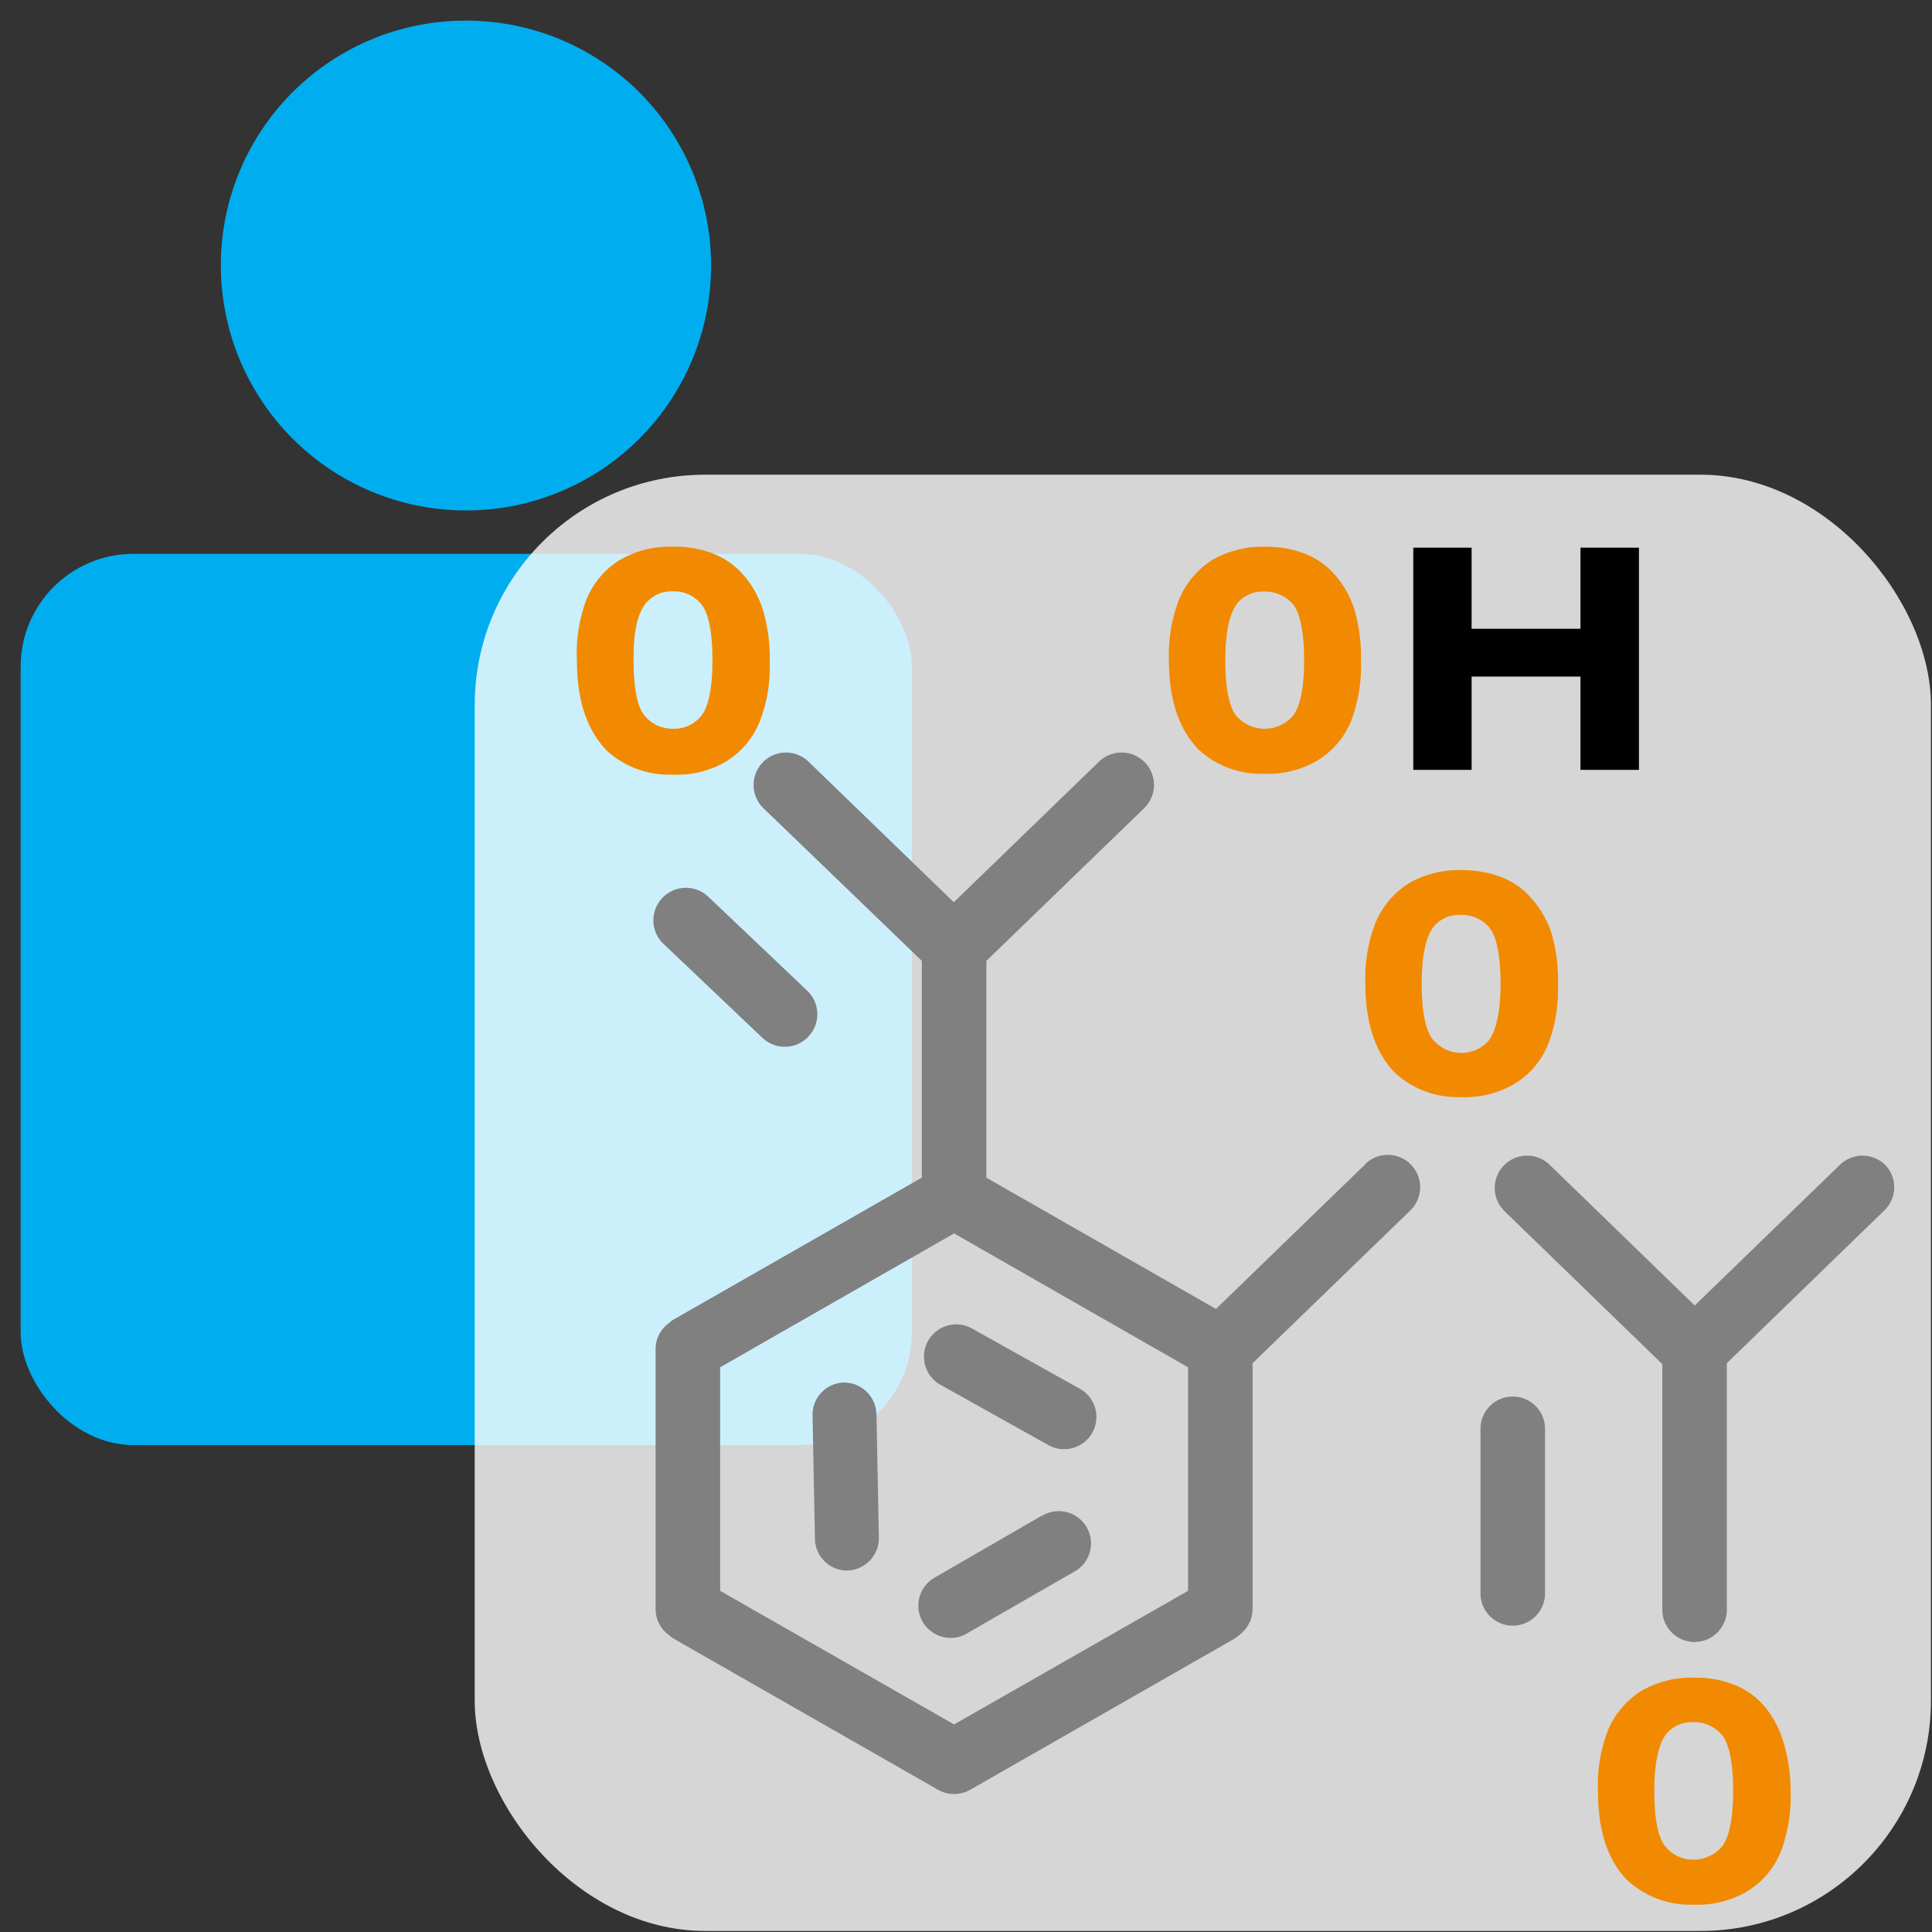 <svg id="Layer_1" data-name="Layer 1" xmlns="http://www.w3.org/2000/svg" viewBox="0 0 128.16 128.16"><rect x="0" y="0" width="128.16" height="128.16" fill="#333333" stroke="none"/><defs><style>.cls-1{fill:#00aeef;}.cls-2{fill:#fff;opacity:0.8;isolation:isolate;}.cls-3{fill:#f18a00;}.cls-4{fill:gray;}</style></defs><rect class="cls-1" x="1.37" y="36.74" width="59.12" height="59.12" rx="7.48"/><path class="cls-1" d="M47.17,17.61A16.25,16.25,0,0,1,30.93,33.86h0A16.26,16.26,0,0,1,14.65,17.64h0A16.23,16.23,0,0,1,30.86,1.37h0A16.24,16.24,0,0,1,47.17,17.54v.07Z"/><rect class="cls-2" x="31.49" y="31.49" width="96.6" height="96.6" rx="15.28"/><polygon points="104.84 36.33 104.84 41.71 97.62 41.71 97.62 36.33 93.75 36.33 93.75 51.07 97.62 51.07 97.62 44.88 104.84 44.88 104.84 51.07 108.72 51.07 108.72 36.33 104.84 36.33"/><path class="cls-3" d="M88.61,38.2a5.09,5.09,0,0,0-2-1.45,6.92,6.92,0,0,0-2.67-.48,6.65,6.65,0,0,0-3.56.9,5.69,5.69,0,0,0-2.16,2.58,10.16,10.16,0,0,0-.68,4c0,2.64.65,4.64,2,6a6.08,6.08,0,0,0,4,1.58h.34a6.43,6.43,0,0,0,3.56-.91,5.5,5.5,0,0,0,2.18-2.58,10.24,10.24,0,0,0,.66-4,11.27,11.27,0,0,0-.42-3.36A6.47,6.47,0,0,0,88.61,38.2Zm-7.33,5.59c0-2.41.48-3.43.88-3.87a2.19,2.19,0,0,1,1.63-.68h.1a2.41,2.41,0,0,1,1.84.8c.29.31.78,1.21.78,3.76s-.5,3.42-.81,3.76l-.13.13a2.49,2.49,0,0,1-3.51-.15C81.7,47.15,81.28,46.19,81.28,43.79Z"/><path class="cls-3" d="M49.37,38.2a5.13,5.13,0,0,0-2-1.45,6.74,6.74,0,0,0-2.67-.48,6.57,6.57,0,0,0-3.61.89,5.53,5.53,0,0,0-2.18,2.59,10.06,10.06,0,0,0-.64,4.06c0,2.62.65,4.62,2,6a6.11,6.11,0,0,0,4.05,1.58h.34a6.43,6.43,0,0,0,3.56-.91,5.46,5.46,0,0,0,2.16-2.58,9.88,9.88,0,0,0,.68-4,11.07,11.07,0,0,0-.43-3.37A6.51,6.51,0,0,0,49.37,38.2Zm-6.43,1.71a2.2,2.2,0,0,1,1.72-.68,2.26,2.26,0,0,1,1.82.81c.29.3.78,1.19.78,3.75s-.49,3.42-.8,3.76a2.27,2.27,0,0,1-1.83.79,2.38,2.38,0,0,1-1.82-.81c-.36-.37-.78-1.33-.78-3.74C42,41.84,42.33,40.54,42.94,39.91Z"/><path class="cls-3" d="M101.64,59.65a5.09,5.09,0,0,0-2-1.45,7.35,7.35,0,0,0-2.67-.48,6.61,6.61,0,0,0-3.56.9,5.69,5.69,0,0,0-2.16,2.58,10.19,10.19,0,0,0-.68,4q0,4,2,6a6.16,6.16,0,0,0,4.06,1.58h.32a6.49,6.49,0,0,0,3.56-.91,5.5,5.5,0,0,0,2.18-2.58,10.24,10.24,0,0,0,.66-4,11.31,11.31,0,0,0-.42-3.36A6.51,6.51,0,0,0,101.64,59.65Zm-7.33,5.59c0-2.41.48-3.44.88-3.87a2.19,2.19,0,0,1,1.63-.68h.09a2.38,2.38,0,0,1,1.85.8c.29.31.78,1.21.78,3.76S99,68.67,98.78,69l-.21.21a2.38,2.38,0,0,1-1.77.63A2.46,2.46,0,0,1,95.09,69C94.73,68.6,94.31,67.64,94.31,65.24Z"/><path class="cls-3" d="M118.29,115.52a6.47,6.47,0,0,0-1.22-2.3,5.09,5.09,0,0,0-2-1.45,6.92,6.92,0,0,0-2.67-.48,6.63,6.63,0,0,0-3.56.9,5.66,5.66,0,0,0-2.17,2.58,10,10,0,0,0-.67,4c0,2.68.65,4.68,2,6a6.16,6.16,0,0,0,4.06,1.58h.32a6.53,6.53,0,0,0,3.56-.91,5.5,5.5,0,0,0,2.18-2.58,10.29,10.29,0,0,0,.66-4A11.2,11.2,0,0,0,118.29,115.52Zm-7.67-.6a2.19,2.19,0,0,1,1.63-.68h.1a2.39,2.39,0,0,1,1.84.81c.29.31.78,1.21.78,3.75s-.5,3.43-.8,3.76a2.5,2.5,0,0,1-1.84.8,2.35,2.35,0,0,1-1.81-.82c-.36-.37-.78-1.33-.78-3.74S110.22,115.35,110.62,114.92Z"/><path class="cls-4" d="M50.56,68.83a2.14,2.14,0,1,0,3-3.1L47,59.5a2.14,2.14,0,1,0-3,3.1Z"/><path class="cls-4" d="M90.58,77.22l-9.92,9.61L65.43,78.12V63.74L75.9,53.61a2.14,2.14,0,1,0-3-3.08l-9.63,9.32-9.63-9.32a2.14,2.14,0,1,0-3,3.08L61.15,63.74V78.12L44.74,87.5a1.61,1.61,0,0,0-.3.21l-.17.14a2.11,2.11,0,0,0-.78,1.65v17.23a2.12,2.12,0,0,0,.78,1.65l.17.14a1.61,1.61,0,0,0,.3.21l17.49,10a2.21,2.21,0,0,0,1.06.28,2.24,2.24,0,0,0,1.06-.28l17.49-10a2.2,2.2,0,0,0,.25-.17l.18-.14a1.42,1.42,0,0,1,.13-.12.57.57,0,0,1,.11-.11l.19-.23.06-.1a2.69,2.69,0,0,0,.16-.29s0,0,0,0a2.21,2.21,0,0,0,.17-.8V90.43L93.56,80.29a2.14,2.14,0,1,0-3-3.07ZM63.29,114.39l-15.52-8.86V90.7l15.52-8.88L78.81,90.7v14.83Z"/><path class="cls-4" d="M125.05,77.27a2.15,2.15,0,0,0-3,0l-9.63,9.33-9.62-9.33a2.14,2.14,0,1,0-3,3.07l10.47,10.15v16.29a2.14,2.14,0,1,0,4.28,0V90.43L125,80.29A2.13,2.13,0,0,0,125.05,77.27Z"/><path class="cls-4" d="M100.35,92.64a2.14,2.14,0,0,0-2.14,2.14V105.7a2.14,2.14,0,1,0,4.28,0V94.78A2.14,2.14,0,0,0,100.35,92.64Z"/><path class="cls-4" d="M71.66,92.14l-7.16-4a2.14,2.14,0,1,0-2.08,3.74l7.16,4a2.14,2.14,0,0,0,2.08-3.74Z"/><path class="cls-4" d="M56,91.71a2.14,2.14,0,0,0-2.1,2.18l.16,8.19a2.13,2.13,0,0,0,2.14,2.1h0a2.15,2.15,0,0,0,2.1-2.18l-.16-8.19A2.16,2.16,0,0,0,56,91.71Z"/><path class="cls-4" d="M69.08,100.56,62,104.65a2.14,2.14,0,0,0,1.07,4,2,2,0,0,0,1.06-.29l7.11-4.09a2.14,2.14,0,1,0-2.13-3.71Z"/></svg>